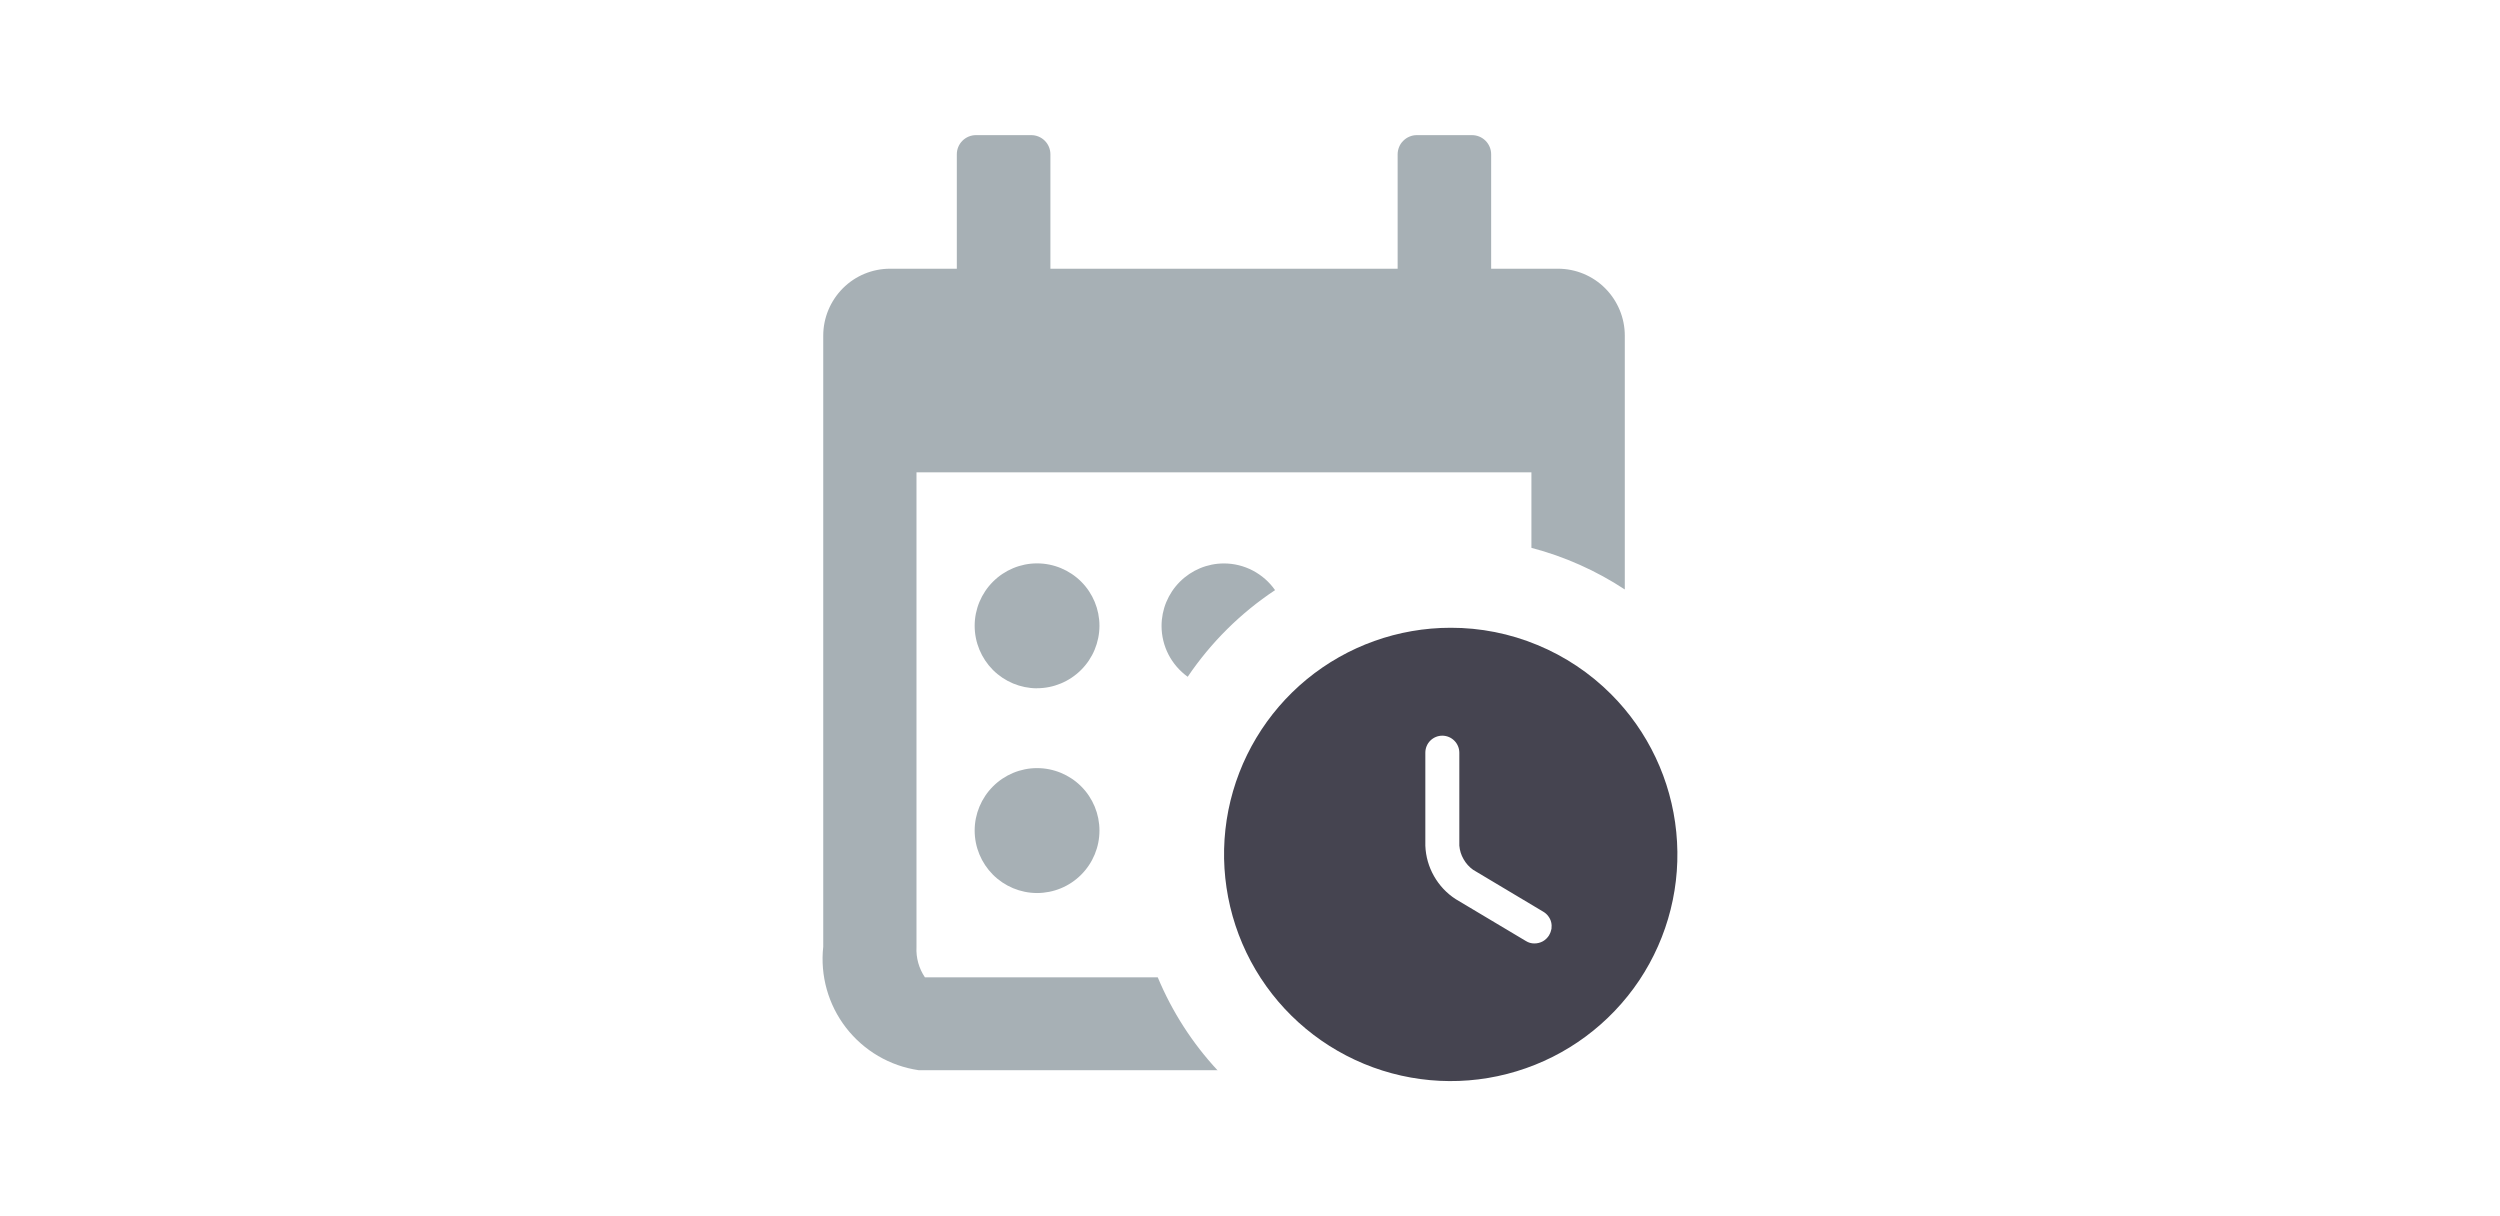<svg width="37" height="18" viewBox="0 0 37 18" fill="none" xmlns="http://www.w3.org/2000/svg">
  <path
    d="M18.024 15.839H13.597C13.17 15.777 12.785 15.551 12.521 15.21C12.258 14.869 12.137 14.44 12.184 14.011V4.967C12.184 4.705 12.289 4.453 12.474 4.267C12.659 4.081 12.911 3.977 13.173 3.977H14.161V2.283C14.161 2.208 14.191 2.136 14.244 2.083C14.297 2.03 14.369 2 14.444 2H15.263C15.338 2 15.41 2.03 15.463 2.083C15.516 2.136 15.546 2.208 15.546 2.283V3.977H20.685V2.283C20.685 2.246 20.693 2.209 20.707 2.175C20.721 2.14 20.742 2.109 20.769 2.083C20.795 2.057 20.826 2.036 20.86 2.022C20.895 2.007 20.931 2 20.968 2H21.785C21.861 2 21.933 2.03 21.986 2.083C22.039 2.136 22.069 2.208 22.069 2.283V3.977H23.058C23.32 3.977 23.572 4.081 23.757 4.267C23.942 4.453 24.047 4.705 24.047 4.967V8.724C23.623 8.445 23.156 8.237 22.665 8.108V6.991H13.564V14.017C13.556 14.176 13.6 14.333 13.689 14.465H17.135C17.347 14.973 17.647 15.44 18.022 15.843L18.024 15.839ZM15.347 13.217C15.102 13.216 14.868 13.118 14.695 12.945C14.523 12.772 14.425 12.537 14.425 12.292C14.425 12.047 14.523 11.812 14.696 11.639C14.869 11.466 15.104 11.368 15.348 11.368C15.594 11.368 15.829 11.466 16.002 11.639C16.175 11.812 16.272 12.047 16.272 12.292C16.272 12.538 16.174 12.773 16.001 12.946C15.828 13.12 15.592 13.217 15.347 13.217ZM15.347 10.187C15.102 10.186 14.868 10.088 14.695 9.915C14.523 9.742 14.425 9.507 14.425 9.262C14.425 9.017 14.523 8.782 14.696 8.609C14.869 8.436 15.104 8.338 15.348 8.338C15.594 8.338 15.829 8.436 16.002 8.609C16.175 8.782 16.272 9.017 16.272 9.262C16.271 9.507 16.174 9.742 16 9.915C15.827 10.088 15.592 10.186 15.347 10.186V10.187ZM17.576 10.015C17.457 9.929 17.36 9.816 17.293 9.686C17.226 9.555 17.191 9.411 17.191 9.264C17.191 9.019 17.288 8.784 17.462 8.61C17.635 8.437 17.869 8.339 18.114 8.339C18.263 8.339 18.409 8.375 18.541 8.444C18.672 8.513 18.786 8.612 18.871 8.734C18.361 9.072 17.922 9.508 17.579 10.015H17.576Z"
    fill="#A7B0B5" />
  <path
    d="M21.47 9.291C20.694 9.291 19.942 9.56 19.342 10.052C18.742 10.545 18.332 11.23 18.18 11.991C18.029 12.753 18.147 13.543 18.512 14.227C18.878 14.912 19.471 15.448 20.188 15.745C20.905 16.042 21.703 16.081 22.445 15.855C23.188 15.63 23.829 15.154 24.261 14.509C24.692 13.863 24.886 13.088 24.809 12.316C24.733 11.544 24.392 10.822 23.843 10.273C23.531 9.961 23.161 9.714 22.754 9.546C22.347 9.377 21.911 9.29 21.47 9.291ZM22.928 13.84C22.905 13.877 22.874 13.909 22.835 13.931C22.797 13.952 22.754 13.963 22.71 13.963C22.665 13.964 22.621 13.951 22.583 13.927L21.544 13.307C21.411 13.221 21.301 13.104 21.223 12.966C21.145 12.829 21.101 12.675 21.095 12.517V11.14C21.095 11.073 21.121 11.009 21.168 10.962C21.215 10.915 21.279 10.888 21.346 10.888C21.413 10.888 21.477 10.915 21.524 10.962C21.571 11.009 21.598 11.073 21.598 11.14V12.515C21.604 12.586 21.625 12.655 21.661 12.716C21.696 12.778 21.744 12.832 21.802 12.873L22.84 13.493C22.869 13.51 22.894 13.532 22.914 13.559C22.934 13.585 22.949 13.615 22.957 13.647C22.965 13.68 22.966 13.713 22.962 13.746C22.956 13.778 22.945 13.81 22.928 13.838V13.84Z"
    fill="#454450" />
</svg>
